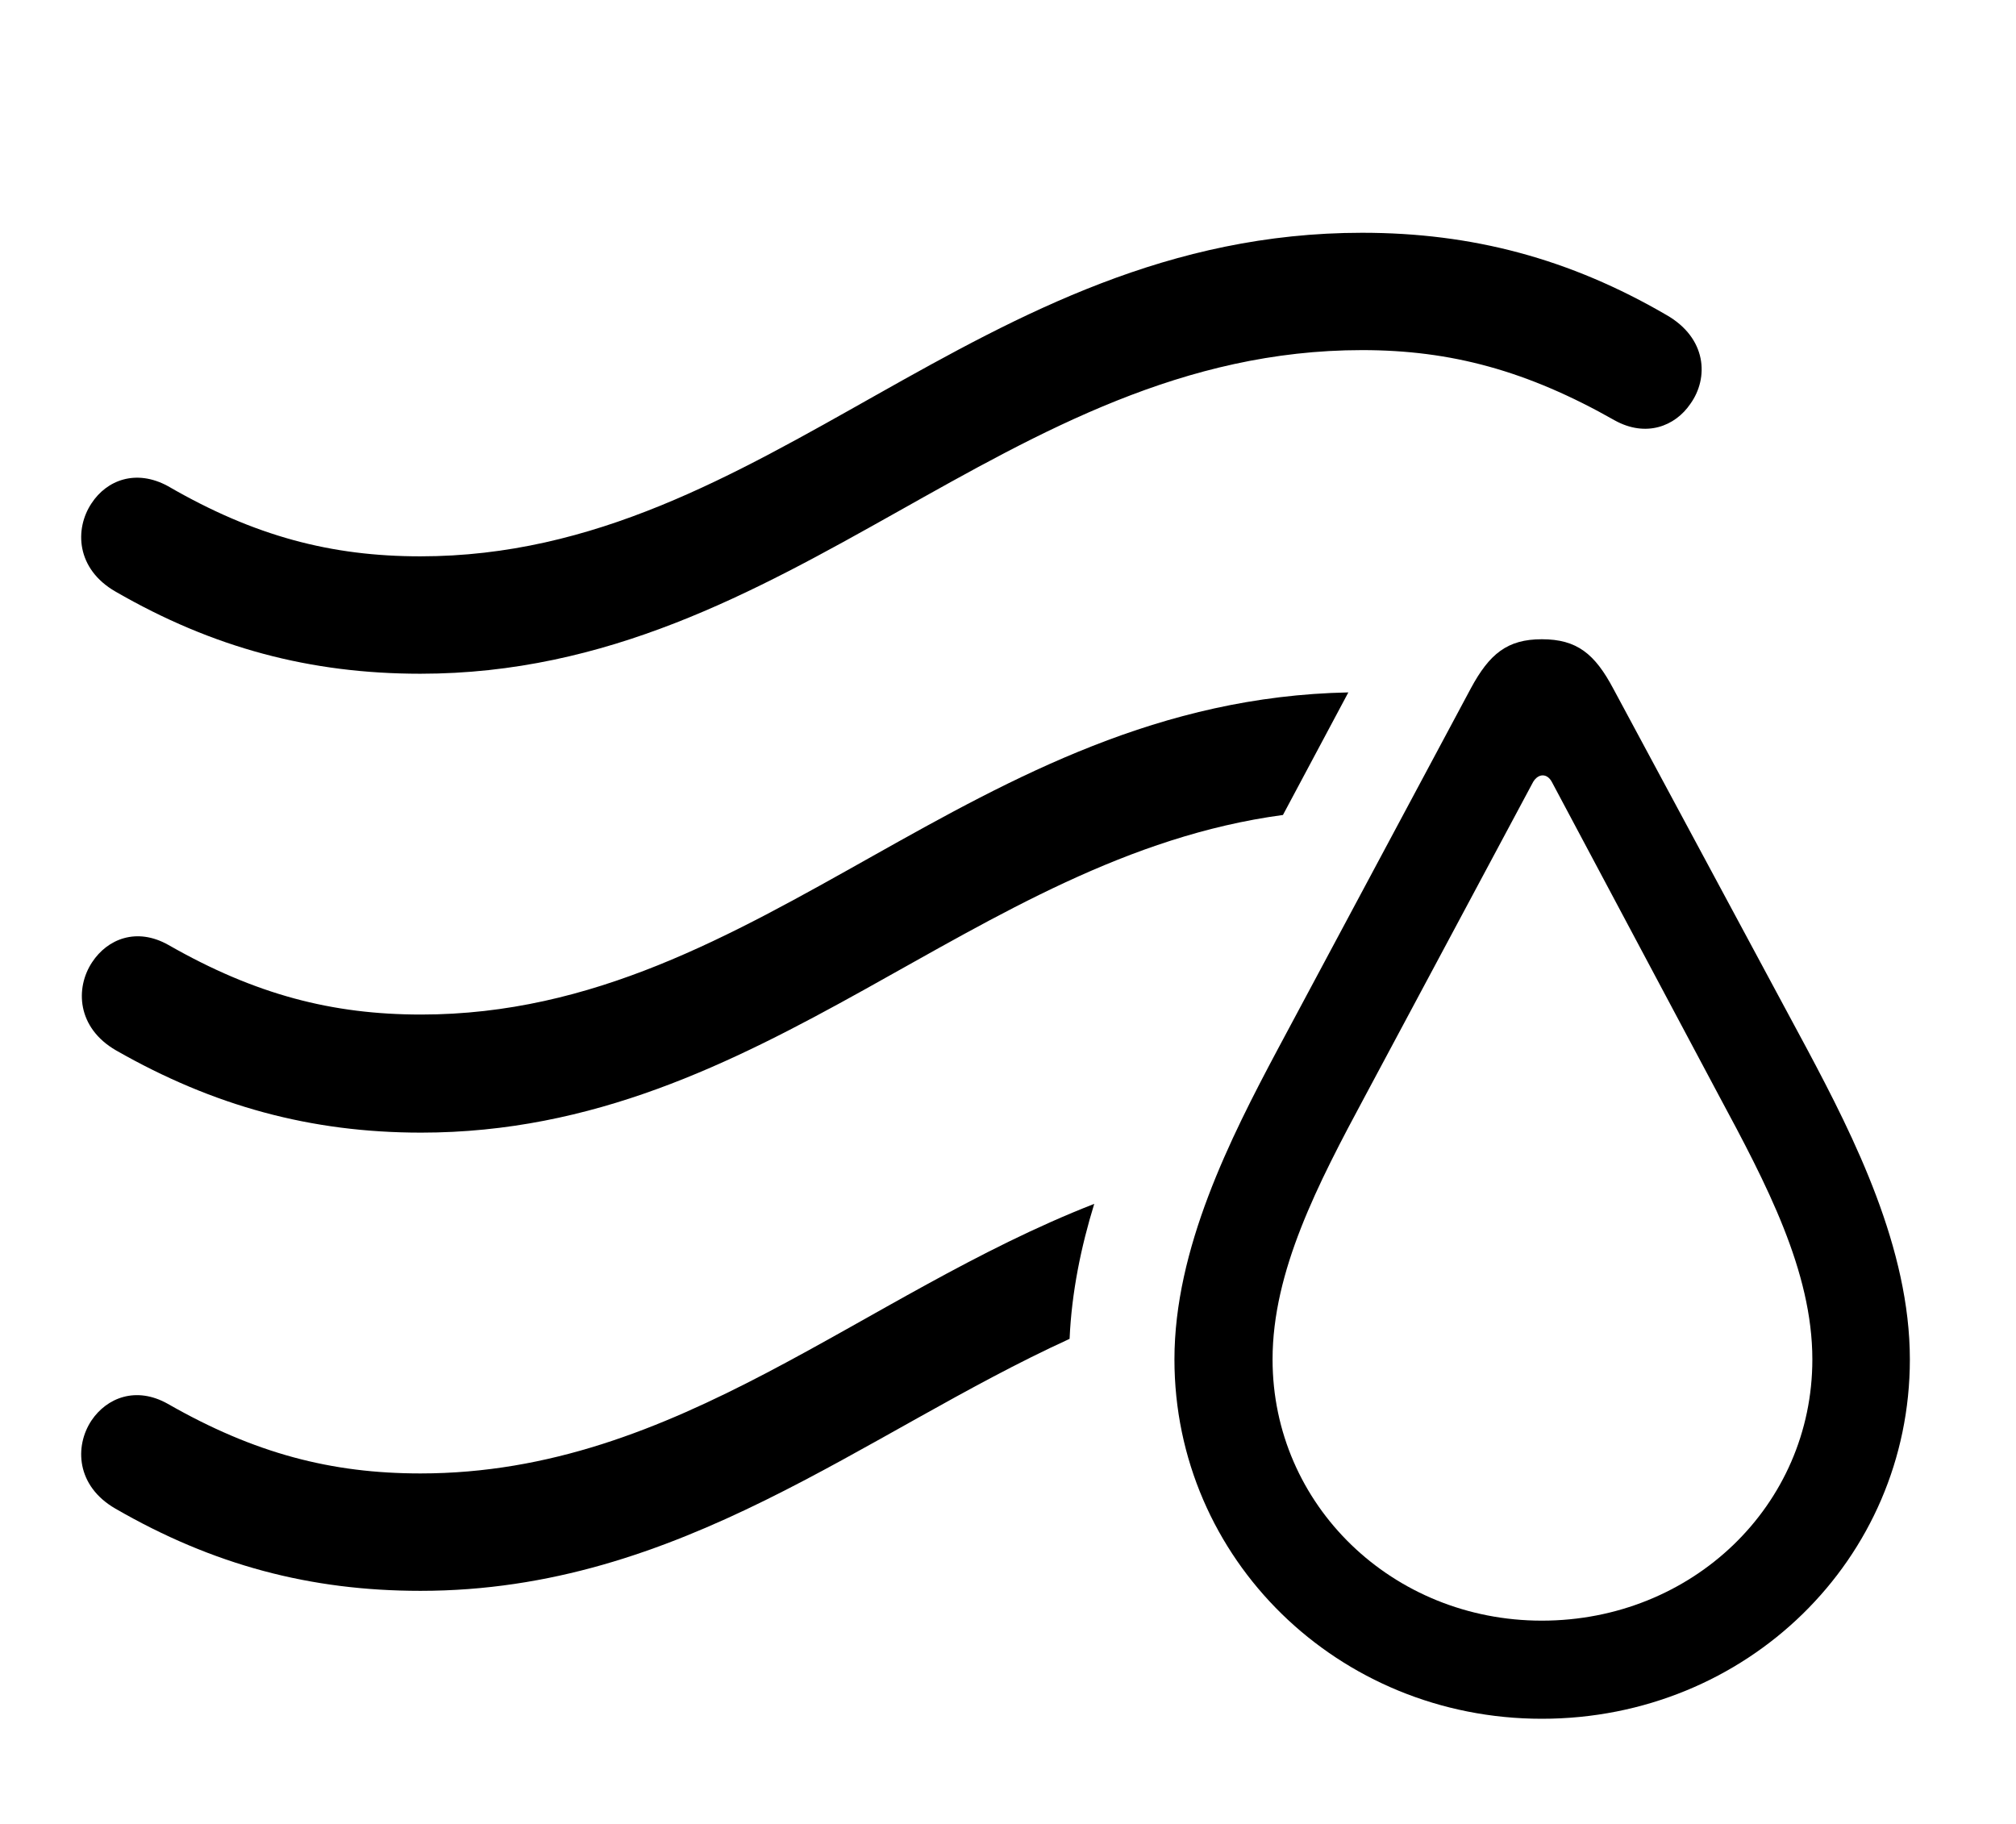 <svg version="1.1" xmlns="http://www.w3.org/2000/svg" xmlns:xlink="http://www.w3.org/1999/xlink" width="29.688" height="26.865" viewBox="0 0 29.688 26.865">
 <g>
  <rect height="26.865" opacity="0" width="29.688" x="0" y="0"/>
  <path d="M15.751 19.717C12.698 21.113 10.027 23.428 6.191 23.428C4.57 23.428 3.135 23.047 1.699 22.217C1.123 21.885 1.094 21.299 1.348 20.918C1.572 20.586 2.002 20.41 2.471 20.674C3.75 21.406 4.883 21.699 6.191 21.699C9.999 21.699 12.665 19.076 16.114 17.729C15.919 18.363 15.781 19.032 15.751 19.717Z" fill="currentColor"/>
  <path d="M18.893 12.002C14.313 12.619 11.276 16.68 6.201 16.68C4.58 16.68 3.145 16.289 1.709 15.469C1.133 15.137 1.104 14.551 1.357 14.17C1.582 13.828 2.012 13.652 2.48 13.916C3.76 14.648 4.893 14.941 6.201 14.941C11.262 14.941 14.306 10.307 19.856 10.197Z" fill="currentColor"/>
  <path d="M24.541 4.639C25.137 4.98 25.166 5.566 24.893 5.947C24.668 6.279 24.238 6.445 23.779 6.191C22.49 5.459 21.367 5.156 20.059 5.156C14.795 5.156 11.69 9.922 6.191 9.922C4.57 9.922 3.135 9.541 1.699 8.711C1.123 8.379 1.094 7.793 1.348 7.412C1.572 7.07 2.002 6.904 2.471 7.158C3.75 7.9 4.883 8.193 6.191 8.193C11.318 8.193 14.375 3.428 20.059 3.428C21.68 3.428 23.115 3.809 24.541 4.639Z" fill="currentColor"/>
  <path d="M22.705 25.312C25.723 25.312 28.125 22.959 28.125 20.02C28.125 18.389 27.314 16.768 26.611 15.449L23.76 10.146C23.486 9.629 23.223 9.414 22.705 9.414C22.197 9.414 21.934 9.629 21.66 10.137L18.818 15.449C18.115 16.768 17.295 18.389 17.295 20.02C17.295 22.959 19.707 25.312 22.705 25.312ZM22.705 23.867C20.508 23.867 18.74 22.168 18.74 20.02C18.74 18.721 19.404 17.441 20.107 16.133L22.578 11.514C22.656 11.387 22.783 11.387 22.852 11.514L25.312 16.133C26.016 17.441 26.689 18.721 26.689 20.02C26.689 22.168 24.922 23.867 22.705 23.867Z" fill="currentColor"/>
 </g>
</svg>
